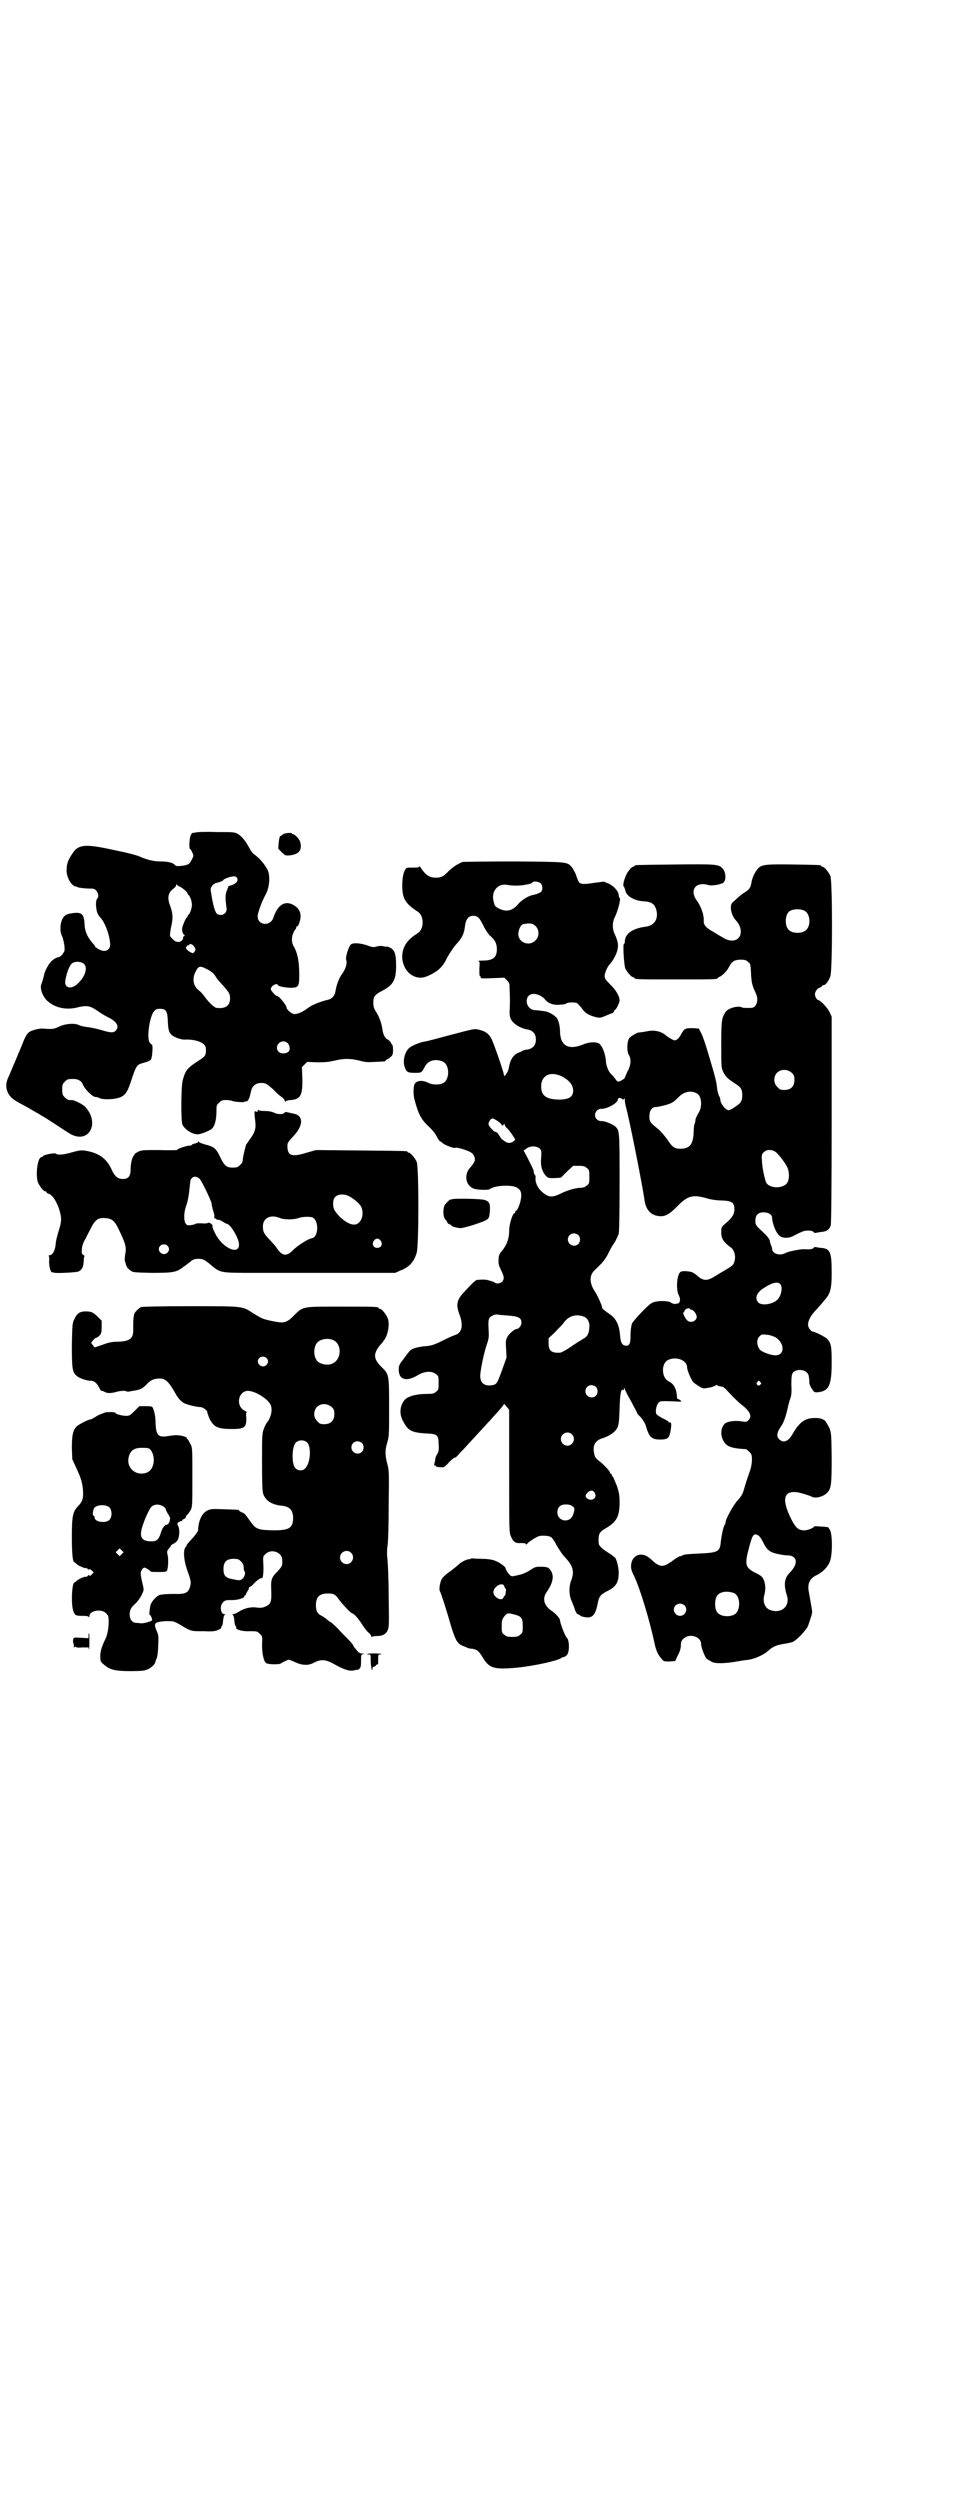 <?xml version="1.0" standalone="no"?>
<!DOCTYPE svg PUBLIC "-//W3C//DTD SVG 20010904//EN"
 "http://www.w3.org/TR/2001/REC-SVG-20010904/DTD/svg10.dtd">
<svg version="1.0" xmlns="http://www.w3.org/2000/svg"
 width="1100pt" height="2850pt" viewBox="0 0 1100 2850"
 preserveAspectRatio="xMidYMid meet">
<g transform="translate(0,2850) scale(0.5,-0.5)"
fill="#000000" stroke="none">
<path d="M446 3802 c-3 -1 -6 -1 -7 -1 0 1 -2 -2 -4 -6 -3 -7 -4 -31 -1 -31 1
0 3 -3 5 -8 3 -7 3 -8 -1 -15 -5 -11 -8 -13 -23 -15 -11 -1 -13 -1 -16 2 -4 5
-15 8 -33 8 -16 0 -31 4 -47 11 -6 3 -29 9 -59 15 -68 15 -82 13 -96 -10 -10
-15 -12 -23 -12 -37 0 -16 11 -34 20 -36 2 0 4 -1 6 -2 2 -1 16 -3 33 -3 10 0
18 -17 10 -24 -1 -1 -2 -6 -2 -13 1 -16 4 -23 11 -30 9 -10 19 -35 21 -55 2
-12 -3 -20 -14 -20 -6 0 -21 8 -21 12 0 1 -2 3 -4 5 -12 14 -18 26 -19 43 -1
26 -7 30 -34 25 -13 -2 -19 -12 -21 -29 0 -11 0 -15 4 -23 2 -5 4 -14 5 -21 1
-11 1 -12 -4 -19 -3 -4 -7 -7 -8 -7 -5 0 -15 -6 -19 -11 -6 -6 -14 -22 -15
-28 -1 -5 -4 -16 -7 -24 -3 -9 3 -26 13 -36 18 -17 45 -23 73 -15 18 4 26 3
43 -9 7 -5 17 -11 23 -14 21 -10 27 -21 18 -31 -5 -5 -12 -5 -34 2 -7 2 -20 5
-28 6 -9 1 -19 3 -22 5 -10 5 -32 3 -46 -4 -11 -5 -13 -6 -37 -4 -9 0 -20 -3
-27 -6 -8 -4 -12 -11 -20 -32 -7 -17 -21 -50 -30 -71 -7 -14 -7 -24 -3 -35 5
-11 10 -16 26 -25 21 -11 37 -21 48 -27 2 -2 7 -4 10 -6 3 -2 16 -10 28 -18
12 -8 26 -17 31 -20 42 -24 69 23 35 61 -5 6 -27 17 -32 16 -6 -1 -10 1 -15 6
-5 5 -6 7 -6 18 0 11 1 13 6 18 6 6 7 6 21 6 8 0 16 -4 19 -10 4 -12 21 -29
29 -31 4 0 8 -1 9 -2 8 -5 38 -4 50 2 11 5 16 13 26 45 9 26 11 29 23 32 14 4
19 6 20 10 3 5 4 32 2 32 -1 0 -4 3 -6 6 -6 11 0 56 10 70 5 5 6 6 14 6 14 0
17 -5 18 -28 1 -26 4 -31 20 -38 8 -3 15 -5 23 -4 16 0 31 -4 38 -10 5 -4 6
-7 6 -15 0 -11 -2 -14 -18 -24 -26 -17 -29 -22 -35 -44 -4 -14 -4 -92 -1 -100
4 -11 22 -23 34 -23 6 -1 26 7 33 12 7 6 11 21 11 40 0 13 0 15 6 20 5 5 7 6
16 6 6 0 12 -1 14 -2 4 -2 28 -4 28 -2 0 1 2 1 4 1 3 -1 7 6 9 15 0 1 1 4 2 8
2 12 11 19 23 19 11 0 13 -2 29 -16 5 -6 13 -13 18 -16 4 -3 7 -7 7 -9 0 -2 1
-2 2 -1 0 1 6 3 12 3 22 2 27 11 26 50 l-1 25 6 6 6 6 24 -1 c18 0 26 1 39 4
21 5 35 5 56 0 14 -4 21 -4 36 -3 24 1 24 1 24 3 0 1 1 2 2 2 1 0 5 2 9 6 5 4
6 6 6 17 0 6 -1 11 -2 11 0 0 -2 2 -3 5 -1 2 -5 6 -7 7 -6 2 -11 12 -12 22 -2
14 -7 29 -14 40 -6 9 -7 14 -7 22 0 14 3 18 20 27 25 13 32 24 32 57 0 26 -3
36 -13 41 -4 2 -7 3 -8 3 -1 -1 -5 0 -10 1 -4 1 -10 0 -14 -1 -6 -2 -9 -2 -22
3 -16 5 -30 6 -36 2 -5 -4 -13 -29 -11 -35 3 -8 -1 -21 -9 -32 -8 -11 -13 -25
-16 -43 -2 -8 -8 -14 -15 -16 -18 -4 -38 -12 -47 -19 -12 -9 -23 -14 -31 -14
-6 0 -18 10 -18 15 0 5 -18 27 -21 26 -2 0 -6 3 -10 8 -6 7 -6 8 -3 13 3 5 14
9 14 4 0 -2 16 -6 30 -6 17 0 19 3 19 29 0 31 -4 51 -13 66 -5 8 -5 22 0 31 1
4 4 7 5 8 0 0 1 2 1 3 0 2 1 3 2 3 3 0 8 14 8 23 0 11 -5 19 -15 25 -20 12
-37 2 -47 -28 -7 -21 -36 -18 -36 3 0 7 9 33 19 51 8 15 10 41 4 54 -7 14 -19
28 -32 37 -3 2 -7 8 -9 12 -9 17 -17 27 -26 33 -9 5 -9 5 -51 5 -23 1 -44 0
-47 -1z m96 -108 c0 -5 -5 -9 -13 -12 -5 -1 -9 -3 -8 -4 0 0 -2 -5 -4 -10 -3
-10 -3 -16 0 -38 2 -12 -10 -20 -21 -14 -4 2 -9 16 -13 41 -3 17 -3 18 1 23 2
3 7 7 10 7 8 2 16 5 16 7 0 1 6 4 13 6 13 4 19 2 19 -6z m-133 -15 c5 -1 19
-13 19 -16 0 -2 1 -3 2 -3 3 -2 8 -14 8 -23 0 -8 -5 -21 -8 -23 -1 0 -2 -2 -2
-3 0 -2 -1 -3 -2 -3 -1 0 -5 -8 -9 -19 -3 -8 -1 -18 4 -21 1 -1 1 -2 0 -2 -2
0 -3 -2 -3 -3 0 -11 -14 -14 -22 -6 -3 3 -6 6 -7 8 -2 1 -1 6 1 19 5 22 5 32
-1 49 -8 20 -6 32 8 42 3 2 5 5 5 7 0 2 1 2 2 1 0 -1 3 -3 5 -4z m34 -137 c4
-6 4 -8 0 -13 -3 -3 -3 -3 -10 1 -7 4 -11 10 -7 12 1 0 2 1 1 2 -1 1 0 1 2 1
2 -1 3 0 3 1 0 4 8 1 11 -4z m-251 -40 c8 -8 3 -27 -12 -42 -15 -17 -34 -14
-31 4 3 19 10 36 16 40 7 5 21 4 27 -2z m281 -12 c8 -4 14 -9 17 -13 6 -10 9
-13 20 -25 13 -15 15 -18 15 -28 0 -17 -10 -24 -30 -22 -5 0 -16 10 -26 23 -4
6 -10 13 -14 16 -14 10 -17 27 -9 43 7 14 10 15 27 6z m182 -167 c6 -4 8 -16
4 -20 -5 -6 -18 -6 -23 -1 -12 12 5 31 19 21z"/>
<path d="M646 3798 c-2 -2 -5 -4 -6 -4 -2 -1 -3 -7 -4 -15 l-1 -14 8 -8 c8 -8
8 -8 20 -7 20 3 27 12 22 31 -2 6 -12 17 -16 17 -2 0 -3 1 -3 2 0 2 -16 1 -20
-2z"/>
<path d="M1056 3735 c-14 -6 -21 -11 -31 -20 -13 -13 -17 -16 -30 -16 -15 0
-24 6 -35 23 -2 3 -4 4 -4 2 0 -2 -3 -2 -13 -2 -7 0 -14 0 -15 -1 -6 -4 -10
-19 -10 -40 0 -30 7 -41 36 -60 14 -9 14 -39 0 -48 -17 -11 -26 -20 -31 -31
-15 -32 5 -71 37 -71 7 0 13 2 25 8 17 9 27 19 35 37 5 9 16 26 22 32 12 13
17 23 19 39 2 18 8 25 19 25 10 0 14 -4 23 -22 4 -9 11 -19 15 -23 12 -10 16
-19 16 -31 0 -19 -9 -26 -32 -26 -8 0 -13 -1 -11 -1 4 -1 4 -2 3 -18 0 -12 0
-17 2 -17 1 0 2 -1 1 -2 -2 -3 4 -3 30 -2 l24 1 6 -6 c6 -6 6 -8 6 -22 1 -17
1 -30 0 -50 0 -10 1 -14 5 -20 6 -9 22 -18 35 -20 13 -2 20 -10 20 -23 0 -13
-7 -21 -20 -23 -4 0 -9 -2 -11 -3 -1 -1 -6 -3 -11 -5 -11 -6 -17 -16 -20 -35
-2 -9 -11 -22 -11 -15 0 6 -24 75 -29 84 -6 10 -13 16 -27 19 -11 3 -7 4 -75
-14 -45 -12 -45 -12 -52 -13 -10 -2 -27 -9 -33 -14 -10 -9 -15 -28 -11 -42 4
-13 7 -15 23 -15 16 0 16 0 23 13 7 15 24 20 41 13 17 -7 17 -43 0 -50 -9 -4
-24 -3 -32 1 -13 7 -28 6 -32 -3 -3 -7 -3 -25 0 -35 9 -34 15 -45 33 -62 6 -5
14 -15 17 -21 4 -7 7 -12 8 -12 1 0 4 -2 6 -4 3 -4 27 -13 29 -11 1 2 16 -2
29 -7 7 -3 11 -6 13 -10 5 -10 4 -14 -8 -28 -14 -15 -11 -39 6 -47 7 -4 35 -5
39 -2 10 8 44 10 58 5 12 -5 15 -12 13 -26 -1 -10 -8 -28 -11 -28 -1 0 -2 -1
-2 -3 0 -2 -1 -3 -2 -3 -4 0 -12 -25 -12 -40 0 -19 -6 -34 -19 -49 -3 -4 -5
-8 -5 -14 -1 -13 0 -15 6 -28 7 -14 7 -19 2 -25 -4 -4 -13 -6 -17 -2 -1 1 -6
3 -11 4 -8 3 -14 3 -29 2 -3 0 -10 -6 -30 -28 -17 -18 -19 -29 -10 -52 9 -25
5 -41 -11 -46 -4 -1 -17 -7 -29 -13 -18 -9 -25 -11 -36 -12 -16 -1 -31 -5 -36
-9 -2 -2 -9 -10 -15 -19 -11 -14 -12 -16 -12 -26 0 -23 18 -28 44 -12 15 9 32
10 41 2 6 -4 6 -6 6 -20 0 -14 0 -16 -6 -20 -4 -4 -7 -5 -21 -5 -23 0 -42 -5
-50 -13 -12 -14 -14 -34 -2 -53 10 -18 19 -22 48 -24 28 -1 31 -3 31 -25 1
-12 0 -17 -3 -22 -3 -4 -5 -10 -5 -15 -1 -4 -2 -8 -2 -10 -1 -1 0 -2 1 -1 1 1
2 0 2 -1 1 -2 5 -3 10 -3 9 -1 10 0 16 6 8 9 17 17 19 16 0 -1 3 2 6 5 3 4 9
10 13 14 21 23 34 37 46 50 7 8 17 18 21 23 14 15 25 28 25 30 0 1 3 -2 6 -6
l6 -7 0 -140 c0 -137 0 -140 4 -149 6 -13 10 -16 23 -15 8 0 11 -1 11 -2 0 -2
1 -2 3 0 2 4 18 14 25 17 6 3 23 2 29 -1 3 -2 9 -10 13 -19 5 -8 13 -21 19
-27 19 -20 22 -33 15 -52 -6 -15 -6 -35 1 -49 2 -6 6 -14 7 -19 2 -5 4 -9 6
-10 2 0 4 -2 6 -3 1 -2 6 -3 11 -4 17 -3 24 5 29 31 3 16 6 20 21 28 21 10 27
20 27 43 0 13 -6 35 -10 35 0 0 -3 2 -6 5 -3 2 -8 5 -11 7 -3 2 -9 6 -12 9 -6
6 -7 7 -7 18 0 15 3 19 17 27 24 14 31 27 31 58 0 16 -1 22 -6 38 -4 10 -8 19
-9 21 -2 1 -3 4 -3 5 0 1 -1 2 -2 2 -1 0 -2 1 -2 3 0 3 -15 19 -27 28 -5 4 -8
8 -9 15 -4 18 2 30 19 35 16 5 29 14 34 24 3 7 4 13 5 43 1 34 3 46 8 43 1 -1
2 0 2 2 0 4 1 4 2 0 1 -4 9 -19 16 -31 2 -4 5 -10 8 -15 2 -4 4 -8 4 -9 0 -1
4 -5 9 -10 5 -6 9 -13 11 -19 7 -25 13 -31 32 -31 18 0 21 3 24 18 3 16 2 22
-1 21 -2 -1 -3 0 -3 1 0 1 -6 5 -13 8 -7 4 -14 8 -15 10 -3 6 0 21 5 26 4 4 5
4 36 3 18 -1 18 -1 13 3 -3 2 -5 3 -6 3 -1 0 -1 1 -1 4 -1 18 -7 30 -18 35
-18 8 -19 43 -1 50 19 8 42 -2 42 -17 0 -7 9 -28 14 -34 3 -3 9 -7 14 -10 8
-5 9 -5 21 -3 7 1 14 4 16 5 2 2 3 2 3 1 1 -1 4 -2 8 -3 5 0 9 -2 15 -9 17
-18 26 -27 34 -33 19 -15 24 -26 15 -35 -4 -4 -6 -4 -13 -3 -16 3 -32 1 -40
-4 -9 -8 -12 -24 -5 -38 7 -15 18 -19 52 -21 1 0 5 -3 8 -6 5 -5 6 -7 6 -18 0
-8 -2 -18 -4 -24 -5 -14 -9 -26 -14 -43 -3 -11 -6 -16 -14 -25 -9 -9 -28 -43
-28 -50 0 -2 -1 -5 -3 -8 -3 -7 -6 -21 -8 -37 -2 -23 -6 -25 -51 -27 -22 -1
-35 -2 -36 -4 -2 -1 -4 -2 -6 -2 -2 0 -10 -5 -18 -11 -18 -13 -25 -14 -38 -5
-4 3 -8 7 -9 8 -1 1 -5 4 -9 7 -16 10 -33 3 -37 -14 -2 -11 -1 -16 6 -30 14
-29 37 -106 47 -155 3 -14 8 -26 16 -34 4 -6 6 -6 18 -6 l13 1 5 11 c6 11 8
18 8 29 0 3 2 8 6 11 13 13 40 5 40 -12 0 -7 7 -26 12 -33 2 -2 9 -6 15 -9 10
-3 27 -3 61 3 4 1 13 2 21 3 17 3 35 12 45 21 10 9 17 12 34 15 8 1 18 3 22 5
9 4 31 28 34 36 1 3 4 11 6 18 4 11 4 14 2 25 -3 17 -4 23 -6 34 -4 19 2 31
16 38 15 7 27 19 32 32 6 15 6 62 0 72 -2 3 -4 6 -4 6 -4 1 -32 3 -32 2 0 -3
-14 -9 -22 -9 -14 0 -19 5 -29 23 -23 45 -20 67 10 64 5 0 30 -7 37 -11 10 -4
28 2 36 12 7 10 8 19 8 79 -1 62 0 58 -13 80 -3 6 -14 10 -27 9 -21 0 -34 -10
-49 -36 -10 -18 -22 -22 -31 -12 -7 7 -5 16 7 33 4 6 10 25 12 35 1 5 3 13 5
20 4 10 5 16 4 35 0 25 1 29 10 33 14 5 30 -2 30 -15 1 -3 1 -9 1 -12 0 -5 4
-12 9 -19 2 -3 5 -4 12 -3 24 3 30 16 30 68 0 36 -1 44 -11 54 -4 4 -27 16
-32 16 -4 0 -11 9 -11 16 0 7 5 18 11 25 2 3 9 10 14 16 6 6 11 13 12 14 14
15 17 26 17 63 0 48 -3 56 -26 57 -6 1 -11 2 -12 2 0 0 -2 0 -3 -2 -3 -3 -8
-4 -22 -3 -9 0 -36 -5 -43 -9 -13 -7 -30 -1 -30 10 0 2 -1 5 -2 7 -1 3 -3 7
-3 11 -1 4 -5 10 -17 21 -16 15 -16 15 -16 25 0 13 6 19 19 19 10 0 19 -5 19
-12 0 -10 7 -30 13 -37 6 -7 8 -8 17 -9 10 0 13 1 26 8 8 4 17 8 20 8 10 1 16
0 19 -3 1 -2 3 -2 3 -2 1 0 6 1 12 2 14 1 21 5 24 16 1 6 2 82 2 242 l0 233
-5 11 c-5 10 -21 27 -26 27 -2 0 -7 7 -7 12 -1 5 4 14 10 16 3 1 6 3 6 4 0 1
2 2 4 2 4 0 11 9 15 20 5 14 5 218 0 229 -4 9 -14 21 -18 21 -2 0 -3 1 -3 2 0
2 -2 2 -62 3 -63 1 -74 0 -82 -9 -6 -6 -14 -22 -15 -32 -2 -12 -5 -16 -16 -23
-7 -4 -16 -12 -21 -17 -9 -8 -10 -9 -10 -18 0 -10 5 -22 12 -29 12 -13 14 -31
5 -40 -8 -8 -23 -7 -36 2 -6 3 -15 9 -22 13 -15 8 -21 15 -21 23 1 14 -5 33
-16 48 -17 24 -2 44 27 35 7 -2 26 1 33 5 8 5 7 25 -1 33 -9 10 -17 10 -111 9
-88 -1 -90 -1 -90 -3 0 -1 -1 -2 -3 -2 -1 0 -6 -3 -9 -8 -8 -8 -17 -35 -12
-38 1 -1 2 -4 3 -8 2 -13 21 -24 43 -25 17 -1 24 -6 28 -20 5 -21 -5 -36 -26
-38 -29 -4 -46 -16 -46 -34 0 -3 -1 -5 -2 -5 -3 0 0 -47 3 -56 4 -8 14 -20 18
-20 2 0 3 -1 3 -2 0 -3 12 -3 95 -3 83 0 95 0 95 3 0 1 2 2 4 3 6 2 18 14 22
23 6 12 13 16 26 16 10 0 13 -1 17 -5 6 -4 6 -6 7 -27 1 -22 3 -27 11 -45 5
-10 4 -23 -2 -29 -4 -4 -6 -4 -16 -4 -6 0 -12 0 -13 1 -8 5 -32 -1 -38 -10 -9
-14 -10 -19 -10 -75 0 -52 0 -52 5 -63 5 -8 7 -12 16 -18 1 -1 7 -5 13 -9 11
-7 14 -12 14 -25 0 -13 -3 -18 -17 -27 -12 -8 -14 -8 -18 -6 -7 4 -15 16 -15
22 0 3 -1 7 -3 9 -1 2 -3 9 -4 14 -2 19 -3 24 -20 81 -6 21 -14 44 -17 49 l-5
10 -15 1 c-16 0 -18 -1 -25 -13 -4 -9 -11 -15 -15 -15 -3 0 -14 6 -21 12 -11
9 -26 12 -41 9 -10 -2 -19 -3 -21 -3 -4 -1 -17 -8 -21 -13 -5 -7 -6 -30 -1
-38 6 -9 5 -24 -3 -38 -3 -7 -6 -13 -6 -14 0 -2 -11 -9 -15 -9 -2 0 -5 3 -8 8
-3 4 -7 8 -8 9 -6 5 -11 18 -12 27 -1 21 -10 41 -18 44 -9 3 -22 2 -36 -4 -33
-13 -51 -1 -51 32 0 11 -4 26 -8 30 -8 8 -19 14 -31 15 -7 1 -15 2 -20 2 -22
4 -23 37 -1 37 9 0 21 -6 26 -13 7 -8 16 -12 29 -12 13 1 17 1 21 4 3 2 19 2
23 0 2 -2 7 -7 11 -12 7 -11 16 -16 32 -20 9 -2 10 -2 22 3 7 3 14 6 15 6 2 0
3 2 4 4 1 2 2 4 3 4 2 0 10 16 10 21 0 9 -8 24 -21 36 -11 11 -13 14 -13 20 0
7 6 21 12 27 7 8 15 22 17 32 3 11 1 21 -6 36 -6 12 -6 28 1 41 4 8 9 24 11
37 0 2 0 4 -1 5 -1 1 -2 3 -2 6 0 8 -10 20 -22 26 l-12 5 -23 -3 c-25 -4 -32
-3 -35 4 -1 2 -4 9 -6 16 -3 6 -7 14 -10 17 -10 11 -9 11 -132 12 -62 0 -114
-1 -116 -1z m178 -49 c4 -4 5 -12 2 -18 -2 -3 -11 -7 -22 -9 -9 -2 -25 -12
-32 -21 -13 -15 -27 -18 -44 -9 -8 4 -9 6 -11 14 -7 23 7 42 28 40 4 -1 13 -2
20 -2 11 -1 38 3 40 7 2 4 15 2 19 -2z m603 -63 c12 -7 14 -33 3 -43 -8 -9
-32 -9 -40 0 -9 8 -9 32 0 41 7 7 27 8 37 2z m-614 -35 c8 -9 8 -24 -1 -32
-13 -14 -37 -6 -39 12 -1 10 5 24 11 25 16 3 22 2 29 -5z m584 -334 c5 -5 6
-7 6 -16 0 -15 -8 -23 -23 -23 -9 0 -11 1 -16 7 -9 8 -9 23 -1 32 9 9 24 9 34
0z m-523 -9 c16 -9 24 -19 24 -32 0 -14 -10 -20 -33 -20 -29 1 -40 9 -40 30 0
26 22 36 49 22z m308 -39 c9 -6 11 -29 3 -42 -4 -6 -8 -15 -8 -18 0 -1 0 -3
-1 -6 -2 -3 -3 -13 -3 -22 -1 -27 -9 -37 -30 -37 -14 0 -19 4 -30 21 -6 8 -15
19 -20 23 -20 16 -21 18 -21 30 0 13 6 21 14 21 3 0 6 1 8 1 27 6 31 8 44 21
13 14 31 17 44 8z m-167 -10 c0 1 1 0 1 -4 0 -4 1 -10 2 -14 7 -23 38 -179 43
-215 3 -20 13 -32 29 -35 16 -3 25 1 46 22 23 24 35 27 67 18 9 -3 24 -5 35
-5 23 -1 28 -5 28 -20 0 -11 -5 -20 -20 -32 -9 -8 -10 -8 -10 -20 0 -15 5 -23
23 -36 6 -5 10 -16 8 -27 -3 -13 -2 -12 -36 -32 -3 -2 -10 -6 -15 -9 -13 -7
-21 -7 -33 3 -5 5 -12 9 -15 10 -8 2 -22 3 -25 0 -8 -5 -11 -39 -4 -53 5 -9 3
-19 -3 -19 -2 0 -4 -1 -6 -1 -2 0 -6 1 -10 4 -8 4 -33 4 -43 -2 -8 -4 -41 -39
-45 -47 -1 -4 -3 -14 -3 -25 0 -20 -2 -25 -10 -25 -9 0 -13 7 -14 25 -2 21 -8
35 -21 45 -16 11 -20 15 -20 17 0 5 -11 29 -18 39 -11 18 -11 35 1 46 17 16
22 22 29 34 10 20 11 21 15 27 4 6 6 10 11 22 1 4 2 39 2 116 0 119 0 119 -10
129 -6 5 -25 13 -32 12 -4 0 -8 2 -10 4 -9 9 -2 24 10 24 12 -1 38 13 38 21 0
4 5 5 9 2 4 -3 5 -2 6 1z m-288 -53 c5 -3 8 -7 8 -8 -1 0 0 -1 2 -1 2 0 3 2 3
4 0 1 1 0 2 -3 1 -3 4 -7 6 -8 2 -2 7 -8 11 -14 l7 -11 -4 -4 c-6 -5 -14 -5
-20 0 -3 2 -5 4 -6 4 -1 0 -3 4 -6 8 -4 7 -6 9 -11 10 -3 1 -13 12 -14 16 -1
5 5 14 9 14 2 0 8 -3 13 -7z m95 -62 c4 -4 4 -6 3 -20 -2 -19 2 -32 11 -42 5
-5 6 -5 19 -5 l15 1 14 14 14 13 13 0 c11 0 14 -1 18 -5 6 -4 6 -6 6 -20 0
-14 0 -16 -6 -20 -3 -3 -8 -5 -13 -5 -12 0 -32 -6 -46 -13 -16 -8 -24 -9 -34
-3 -15 9 -24 23 -24 37 1 4 0 8 -2 9 -1 2 -2 4 -2 6 0 4 -1 6 -6 16 -1 2 -5
10 -9 18 l-8 15 6 4 c8 7 24 7 31 0z m536 -6 c6 -3 22 -23 28 -35 5 -9 6 -25
2 -34 -7 -17 -43 -17 -50 -1 -4 12 -8 31 -9 46 -1 16 -1 17 4 22 6 6 16 7 25
2z m-448 -191 c5 -5 5 -15 0 -20 -9 -9 -24 -2 -24 10 0 8 6 14 14 14 3 0 8 -2
10 -4z m461 -112 c5 -6 3 -23 -5 -33 -9 -12 -36 -17 -45 -9 -9 9 -5 22 10 32
21 14 34 17 40 10z m-207 -56 c0 -1 2 -2 4 -2 4 0 12 -10 12 -16 0 -10 -14
-16 -22 -8 -5 5 -11 18 -8 18 1 0 2 1 2 2 -1 2 4 7 8 7 2 1 4 0 4 -1z m-419
-15 c29 -2 35 -5 35 -17 0 -6 -6 -14 -11 -14 -5 0 -19 -12 -22 -20 -3 -5 -3
-11 -2 -26 l1 -19 -10 -28 c-11 -30 -12 -33 -22 -35 -18 -3 -28 4 -28 21 0 12
8 51 15 72 5 14 5 18 4 36 -1 16 0 21 2 24 3 5 13 9 19 8 2 -1 10 -1 19 -2z
m178 -3 c8 -3 13 -13 12 -24 -1 -15 -4 -21 -15 -27 -5 -3 -18 -11 -28 -18 -10
-7 -21 -13 -24 -13 -19 -1 -26 4 -26 21 l0 12 15 14 c7 8 17 17 20 22 11 15
28 20 46 13z m435 -46 c23 -12 24 -42 2 -42 -11 0 -30 7 -36 13 -7 9 -8 23 -1
30 5 5 6 5 16 4 6 0 14 -3 19 -5z m-33 -103 c3 -3 3 -3 0 -6 -4 -5 -11 1 -7 6
4 4 4 4 7 0z m-375 -11 c5 -5 5 -15 0 -20 -9 -9 -24 -2 -24 10 0 8 6 14 14 14
3 0 8 -2 10 -4z m-55 -108 c10 -9 3 -26 -10 -26 -8 0 -15 7 -15 15 0 13 16 20
25 11z m52 -133 c7 -11 -5 -21 -16 -14 -6 4 -6 8 0 14 6 6 12 6 16 0z m-51
-31 c6 -3 6 -7 2 -19 -7 -21 -36 -16 -36 5 0 12 7 18 19 18 6 0 12 -1 15 -4z
m425 -67 c3 -2 7 -8 10 -14 8 -17 14 -23 30 -27 8 -2 19 -4 25 -4 24 0 27 -19
6 -40 -12 -12 -14 -27 -6 -52 7 -22 -10 -40 -34 -34 -15 3 -22 17 -18 35 4 12
3 28 -2 37 -2 5 -7 9 -18 14 -23 12 -25 18 -15 56 8 31 11 36 22 29z m-56
-131 c16 -7 16 -43 -1 -50 -15 -6 -34 -2 -39 9 -4 8 -4 24 0 32 5 12 23 15 40
9z m-113 -28 c9 -9 2 -24 -10 -24 -12 0 -19 15 -10 24 2 2 7 4 10 4 3 0 8 -2
10 -4z"/>
<path d="M588 3169 c0 -1 0 -3 0 -4 0 0 -2 0 -4 1 -4 2 -4 -1 -1 -27 1 -12 -2
-22 -11 -34 -4 -5 -8 -12 -10 -14 -2 -5 -8 -30 -8 -36 0 -3 -2 -8 -6 -11 -5
-5 -7 -6 -17 -6 -14 0 -19 4 -29 25 -9 19 -14 23 -35 28 -6 2 -13 4 -13 6 -2
1 -2 1 -2 0 0 -2 -3 -3 -7 -4 -4 -1 -7 -2 -7 -3 0 -1 -3 -2 -6 -2 -6 0 -28 -7
-28 -10 0 0 -18 -1 -40 0 -38 0 -41 0 -49 -4 -5 -3 -9 -5 -8 -5 0 -1 0 -3 -2
-4 -4 -5 -7 -19 -7 -32 0 -14 -5 -21 -17 -21 -12 0 -19 5 -27 23 -11 24 -29
36 -56 41 -12 2 -15 2 -33 -3 -21 -6 -33 -7 -38 -3 -4 2 -28 -3 -29 -6 0 -1
-2 -2 -3 -2 -9 0 -14 -37 -9 -56 3 -9 13 -22 17 -22 2 0 3 -1 3 -2 0 -1 2 -3
6 -4 8 -3 17 -17 23 -35 6 -20 6 -27 -1 -49 -3 -10 -7 -24 -7 -32 -2 -14 -7
-24 -15 -24 -1 0 -2 -1 -1 -1 1 -1 2 -6 1 -13 0 -13 4 -27 8 -25 1 1 2 1 2 0
0 -3 52 0 57 2 9 5 11 10 12 23 0 7 1 12 2 12 1 0 0 1 -3 3 -4 3 -4 5 -3 14 0
5 3 14 6 19 3 5 8 16 13 25 10 21 17 27 33 26 16 -1 22 -5 32 -26 15 -31 18
-41 15 -55 -1 -7 -2 -14 -1 -17 1 -3 2 -6 2 -7 2 -6 4 -10 10 -14 6 -5 7 -5
49 -6 48 0 57 1 73 14 5 3 12 9 16 12 6 5 10 6 18 6 11 0 14 -2 32 -17 18 -15
21 -15 95 -15 36 0 123 0 194 0 l128 0 11 5 c21 8 32 20 38 41 5 16 5 196 0
207 -4 9 -14 21 -18 21 -2 0 -3 1 -3 2 0 2 -2 2 -107 3 l-102 1 -21 -6 c-35
-11 -45 -7 -44 18 0 4 4 10 13 19 24 25 24 48 1 52 -4 1 -10 2 -13 3 -5 1 -7
1 -8 -1 -1 -4 -16 -4 -23 0 -4 2 -12 4 -21 4 -8 0 -15 1 -15 2 -1 1 -2 1 -2 0z
m-132 -157 c5 -6 25 -47 27 -56 0 -4 2 -12 4 -18 2 -6 3 -12 2 -13 0 -2 0 -3
2 -3 2 0 3 -1 3 -2 0 -1 1 -1 3 -1 1 1 6 -1 11 -4 4 -3 9 -5 9 -5 8 0 25 -28
28 -43 5 -31 -36 -15 -54 21 -4 8 -7 15 -6 17 1 3 -8 9 -10 7 -1 -1 -8 -2 -15
-1 -7 0 -13 0 -13 -1 -1 -1 -5 -2 -10 -3 -8 -1 -10 -1 -13 3 -5 6 -5 27 2 44
2 6 5 20 6 32 3 26 2 24 6 28 4 5 12 4 18 -2z m342 -40 c12 -7 24 -17 27 -25
7 -18 -2 -39 -17 -39 -13 0 -33 15 -44 32 -5 7 -5 24 0 30 6 8 22 9 34 2z
m-159 -49 c4 -2 13 -3 21 -3 7 0 17 1 21 3 8 3 27 4 33 1 14 -8 13 -44 -2 -47
-8 -1 -30 -15 -41 -25 -16 -17 -26 -17 -39 2 -5 7 -6 8 -19 22 -11 12 -13 16
-13 28 0 19 17 28 39 19z m230 -52 c5 -8 1 -16 -8 -16 -9 0 -13 8 -8 16 2 3 5
5 8 5 3 0 6 -2 8 -5z m-487 -11 c5 -5 5 -11 0 -16 -10 -10 -27 5 -16 16 4 4
12 4 16 0z"/>
<path d="M1032 2966 c-2 -1 -4 -1 -4 -1 0 2 -10 -8 -13 -12 -5 -11 -4 -30 3
-35 1 -1 2 -3 3 -5 0 -2 3 -4 5 -4 2 -1 4 -2 4 -3 0 -2 14 -6 21 -6 9 0 56 15
61 20 4 3 5 6 6 19 1 17 -1 21 -11 25 -7 3 -69 4 -75 2z"/>
<path d="M322 2720 c-5 -2 -16 -13 -16 -17 0 -1 -1 -4 -1 -6 -1 -5 -1 -13 -1
-26 1 -22 -6 -29 -35 -30 -14 0 -22 -2 -35 -7 l-18 -6 -4 5 -4 5 4 6 c3 3 6 6
7 6 2 0 5 2 8 5 4 4 5 7 5 19 l0 15 -10 10 c-10 9 -12 10 -22 11 -16 1 -24 -3
-30 -17 -5 -9 -5 -13 -6 -59 0 -53 1 -62 10 -70 6 -6 23 -12 33 -12 8 0 14 -5
20 -17 2 -4 4 -7 5 -6 0 0 3 0 6 -2 7 -4 15 -4 29 0 7 2 14 2 18 2 3 -1 6 -2
7 -2 1 0 6 1 11 2 15 2 21 4 31 14 10 11 16 13 27 14 16 1 23 -5 40 -35 3 -6
8 -12 10 -14 2 -2 5 -4 6 -5 3 -4 31 -11 40 -11 6 0 17 -8 16 -12 0 0 2 -7 5
-14 10 -20 19 -24 52 -24 29 0 33 4 32 28 -1 6 0 10 1 10 1 0 0 1 -3 3 -22 9
-18 43 4 46 14 1 42 -14 52 -29 7 -10 4 -31 -8 -45 -1 -2 -4 -7 -6 -13 -4 -10
-4 -17 -4 -77 0 -54 1 -66 3 -72 6 -15 20 -24 43 -26 18 -2 25 -11 25 -29 -1
-22 -9 -27 -45 -27 -38 1 -40 2 -56 25 -7 10 -10 14 -16 16 -3 1 -6 3 -6 4 0
2 -2 2 -34 3 -28 1 -31 1 -39 -3 -12 -6 -20 -22 -21 -45 0 -2 -5 -9 -10 -15
-13 -14 -18 -20 -16 -20 0 0 0 -1 -1 -2 -8 -5 -6 -31 3 -56 6 -16 8 -24 7 -30
-4 -20 -10 -23 -40 -22 -11 0 -25 -1 -29 -2 -9 -2 -21 -16 -23 -25 -2 -13 -3
-21 -1 -21 2 0 6 -10 5 -12 -2 -3 -18 -7 -24 -7 -3 0 -9 1 -12 1 -9 0 -15 8
-15 19 0 11 3 16 14 26 4 4 10 12 13 18 5 11 6 12 3 23 -6 26 -6 30 -2 35 1 3
4 5 6 5 2 0 12 -6 14 -9 1 -1 9 -1 18 -1 13 0 17 0 19 3 3 5 4 29 1 38 -1 5
-1 7 3 12 3 3 5 6 5 7 0 1 3 3 7 5 4 2 8 6 9 9 4 8 4 24 1 30 -3 6 -3 7 1 10
3 1 6 3 7 2 0 0 1 1 1 2 0 1 2 2 4 3 2 1 4 2 4 4 0 1 1 4 3 5 2 2 5 6 8 11 4
8 4 10 4 75 0 63 0 68 -4 75 -2 4 -5 9 -6 11 -2 1 -3 3 -3 4 0 2 -13 6 -25 6
-2 0 -10 -1 -17 -2 -23 -4 -28 1 -29 31 0 10 -2 21 -3 24 -4 13 -3 13 -19 13
l-15 0 -11 -11 c-10 -10 -12 -11 -19 -11 -9 0 -24 4 -24 6 0 3 -12 3 -23 2 -5
-2 -15 -5 -21 -9 -6 -4 -12 -7 -13 -7 -5 0 -28 -12 -32 -16 -9 -9 -11 -22 -11
-50 l1 -25 11 -24 c9 -20 11 -27 13 -42 2 -22 0 -30 -11 -41 -12 -13 -14 -22
-14 -71 0 -38 2 -57 6 -57 1 0 3 -2 5 -4 4 -4 21 -11 21 -9 0 1 2 0 4 -2 2 -2
4 -2 4 -1 1 1 3 0 6 -3 l4 -4 -5 -5 c-3 -3 -5 -4 -5 -2 0 2 -1 2 -4 -1 -2 -2
-4 -3 -4 -2 0 2 -17 -5 -21 -9 -2 -2 -4 -4 -5 -4 -6 0 -8 -49 -3 -64 4 -11 5
-12 21 -12 11 0 14 -1 15 -3 0 -2 1 -1 1 2 0 13 27 18 38 7 5 -5 6 -7 6 -19 0
-16 -3 -31 -8 -41 -8 -16 -12 -30 -11 -40 0 -10 1 -11 8 -17 14 -12 25 -15 61
-15 26 0 32 1 39 4 9 4 17 12 18 18 0 2 2 6 3 8 1 3 3 15 3 28 1 22 1 24 -4
35 -7 17 -4 19 21 21 18 0 18 0 31 -7 28 -17 26 -16 55 -16 23 -1 27 0 34 3 5
2 8 5 7 6 -1 1 0 2 1 2 1 1 3 6 3 13 1 7 2 13 4 13 1 1 1 2 -1 2 -9 0 -11 19
-3 27 4 4 7 5 15 5 16 -1 34 4 34 9 0 2 1 3 2 2 2 -1 2 -1 1 0 0 2 1 5 3 8 2
2 4 6 4 8 0 2 1 3 2 3 2 0 5 3 9 7 6 7 17 15 19 13 2 -2 4 16 3 32 -1 17 -1
17 5 23 13 13 38 4 38 -13 1 -13 0 -15 -10 -26 -15 -15 -16 -19 -15 -44 1 -27
-1 -32 -14 -37 -6 -3 -12 -3 -20 -2 -13 2 -28 -2 -39 -9 -5 -3 -11 -6 -13 -6
-3 0 -3 -1 -2 -2 2 0 3 -6 4 -13 0 -7 2 -12 3 -13 1 0 2 -1 1 -2 -3 -5 14 -10
31 -9 16 0 17 0 23 -6 6 -6 6 -6 5 -25 0 -21 4 -39 10 -42 5 -3 28 -3 32 -1 6
4 17 9 19 9 1 0 7 -2 13 -5 17 -8 31 -9 44 -2 17 9 28 8 50 -5 20 -11 33 -15
43 -12 4 1 7 1 7 1 0 -1 2 1 4 2 3 3 4 6 4 18 0 15 0 15 6 16 4 0 4 0 -2 1 -6
0 -9 1 -15 9 -4 4 -7 9 -7 10 0 1 -6 8 -12 14 -7 7 -17 17 -22 23 -6 6 -13 13
-18 16 -4 2 -7 5 -8 6 -1 1 -5 4 -10 7 -12 6 -15 11 -15 25 0 19 8 27 27 27
14 0 17 -2 25 -13 7 -10 28 -32 30 -32 4 0 15 -12 23 -25 5 -8 12 -17 16 -20
3 -3 6 -7 6 -9 0 -2 1 -2 1 0 1 1 5 2 11 2 13 0 21 4 25 14 3 6 3 16 2 78 0
39 -2 77 -3 85 -1 9 -1 17 0 27 2 7 3 49 3 93 1 76 1 80 -3 95 -5 19 -6 31 0
50 4 13 4 20 4 79 0 74 0 76 -17 92 -19 19 -20 30 -3 51 4 4 7 8 8 10 9 10 14
37 9 50 -3 9 -14 22 -18 22 -2 0 -3 1 -3 2 0 3 -11 3 -87 3 -88 0 -85 1 -107
-21 -6 -7 -14 -12 -17 -13 -3 -1 -7 -2 -9 -2 -4 -1 -36 5 -45 9 -5 2 -15 8
-23 13 -23 15 -19 15 -141 15 -65 0 -110 -1 -113 -2z m438 -75 c21 -9 20 -45
-2 -54 -10 -5 -28 -1 -34 6 -9 10 -9 32 0 42 7 8 24 11 36 6z m-152 -41 c5 -5
5 -11 0 -16 -10 -10 -27 5 -16 16 4 4 12 4 16 0z m149 -112 c5 -5 6 -7 6 -16
0 -15 -8 -23 -23 -23 -9 0 -11 1 -16 7 -9 8 -9 23 -1 32 9 9 24 9 34 0z m-57
-80 c11 -8 9 -47 -3 -59 -5 -7 -17 -7 -23 0 -9 9 -8 49 1 58 6 6 18 7 25 1z
m126 -2 c5 -5 5 -15 0 -20 -9 -9 -24 -2 -24 10 0 8 6 14 14 14 3 0 8 -2 10 -4z
m-482 -16 c12 -16 8 -44 -8 -51 -25 -10 -49 10 -42 36 4 15 13 21 34 20 10 0
13 -1 16 -5z m28 -128 c3 -2 6 -5 6 -6 0 -1 2 -6 5 -11 3 -4 6 -10 5 -12 0 -6
-4 -13 -7 -13 -5 0 -11 -8 -14 -19 -5 -16 -10 -20 -25 -19 -20 1 -25 11 -16
37 5 16 16 39 20 42 7 6 17 6 26 1z m-122 -3 c6 -7 6 -21 0 -28 -9 -9 -34 -5
-34 5 0 2 -1 4 -2 4 -4 0 -2 15 2 19 7 7 27 7 34 0z m28 -106 l-5 -5 -4 4 -5
5 4 4 5 5 4 -4 5 -5 -4 -4z m523 3 c10 -9 3 -26 -10 -26 -8 0 -15 7 -15 15 0
13 16 20 25 11z m-251 -20 c4 -4 6 -8 6 -13 0 -3 1 -7 1 -8 4 -3 2 -13 -3 -18
-5 -4 -6 -5 -20 -2 -19 3 -24 8 -24 24 0 16 7 23 23 23 10 0 12 -1 17 -6z"/>
<path d="M1076 2147 c-1 -1 -4 -2 -7 -2 -6 -1 -15 -6 -19 -9 -4 -4 -14 -12
-22 -18 -14 -10 -20 -16 -22 -23 -3 -9 -4 -20 -2 -23 3 -5 18 -53 25 -78 9
-30 14 -40 24 -45 4 -2 10 -4 12 -5 1 -1 7 -3 13 -3 11 -2 14 -5 22 -17 16
-28 26 -31 81 -26 39 4 93 16 100 22 1 1 3 2 5 2 2 0 5 2 8 5 6 7 6 34 -1 40
-4 4 -15 33 -15 39 0 4 -10 16 -20 22 -17 12 -21 28 -10 43 16 23 18 41 4 54
-3 2 -8 3 -18 3 -12 0 -14 -1 -23 -7 -9 -6 -18 -10 -28 -12 -17 -4 -16 -4 -23
4 -3 4 -6 9 -6 11 0 4 -14 14 -25 18 -5 2 -16 4 -29 4 -11 0 -21 1 -22 1 -1 1
-2 0 -2 0z m75 -64 c1 -3 2 -5 3 -5 1 0 1 -4 0 -8 0 -4 -1 -8 -2 -8 -1 0 -2
-2 -3 -4 -3 -10 -23 0 -23 12 0 13 22 25 25 13z m23 -64 c16 -4 19 -8 19 -26
0 -14 0 -16 -6 -20 -4 -4 -7 -5 -18 -5 -11 0 -14 1 -18 5 -6 4 -6 6 -6 19 0
14 1 16 6 23 7 8 8 8 23 4z"/>
<path d="M202 1971 l0 -6 -17 1 c-17 1 -17 1 -18 -4 -1 -3 0 -8 1 -10 1 -3 1
-6 0 -7 0 -1 1 -1 3 0 2 1 3 1 3 0 -1 -1 4 -2 13 -1 l15 0 1 -5 c0 -3 1 4 1
16 0 11 0 21 -1 21 -1 0 -1 -2 -1 -5z"/>
<path d="M842 1930 c-6 -1 -6 -2 -1 -2 5 0 5 0 5 -14 0 -14 4 -30 4 -18 0 2 1
4 3 4 1 0 4 1 5 3 1 2 3 3 4 2 1 0 1 5 1 11 0 12 0 12 6 12 3 1 0 2 -7 2 -7 1
-16 0 -20 0z"/>
</g>
</svg>
